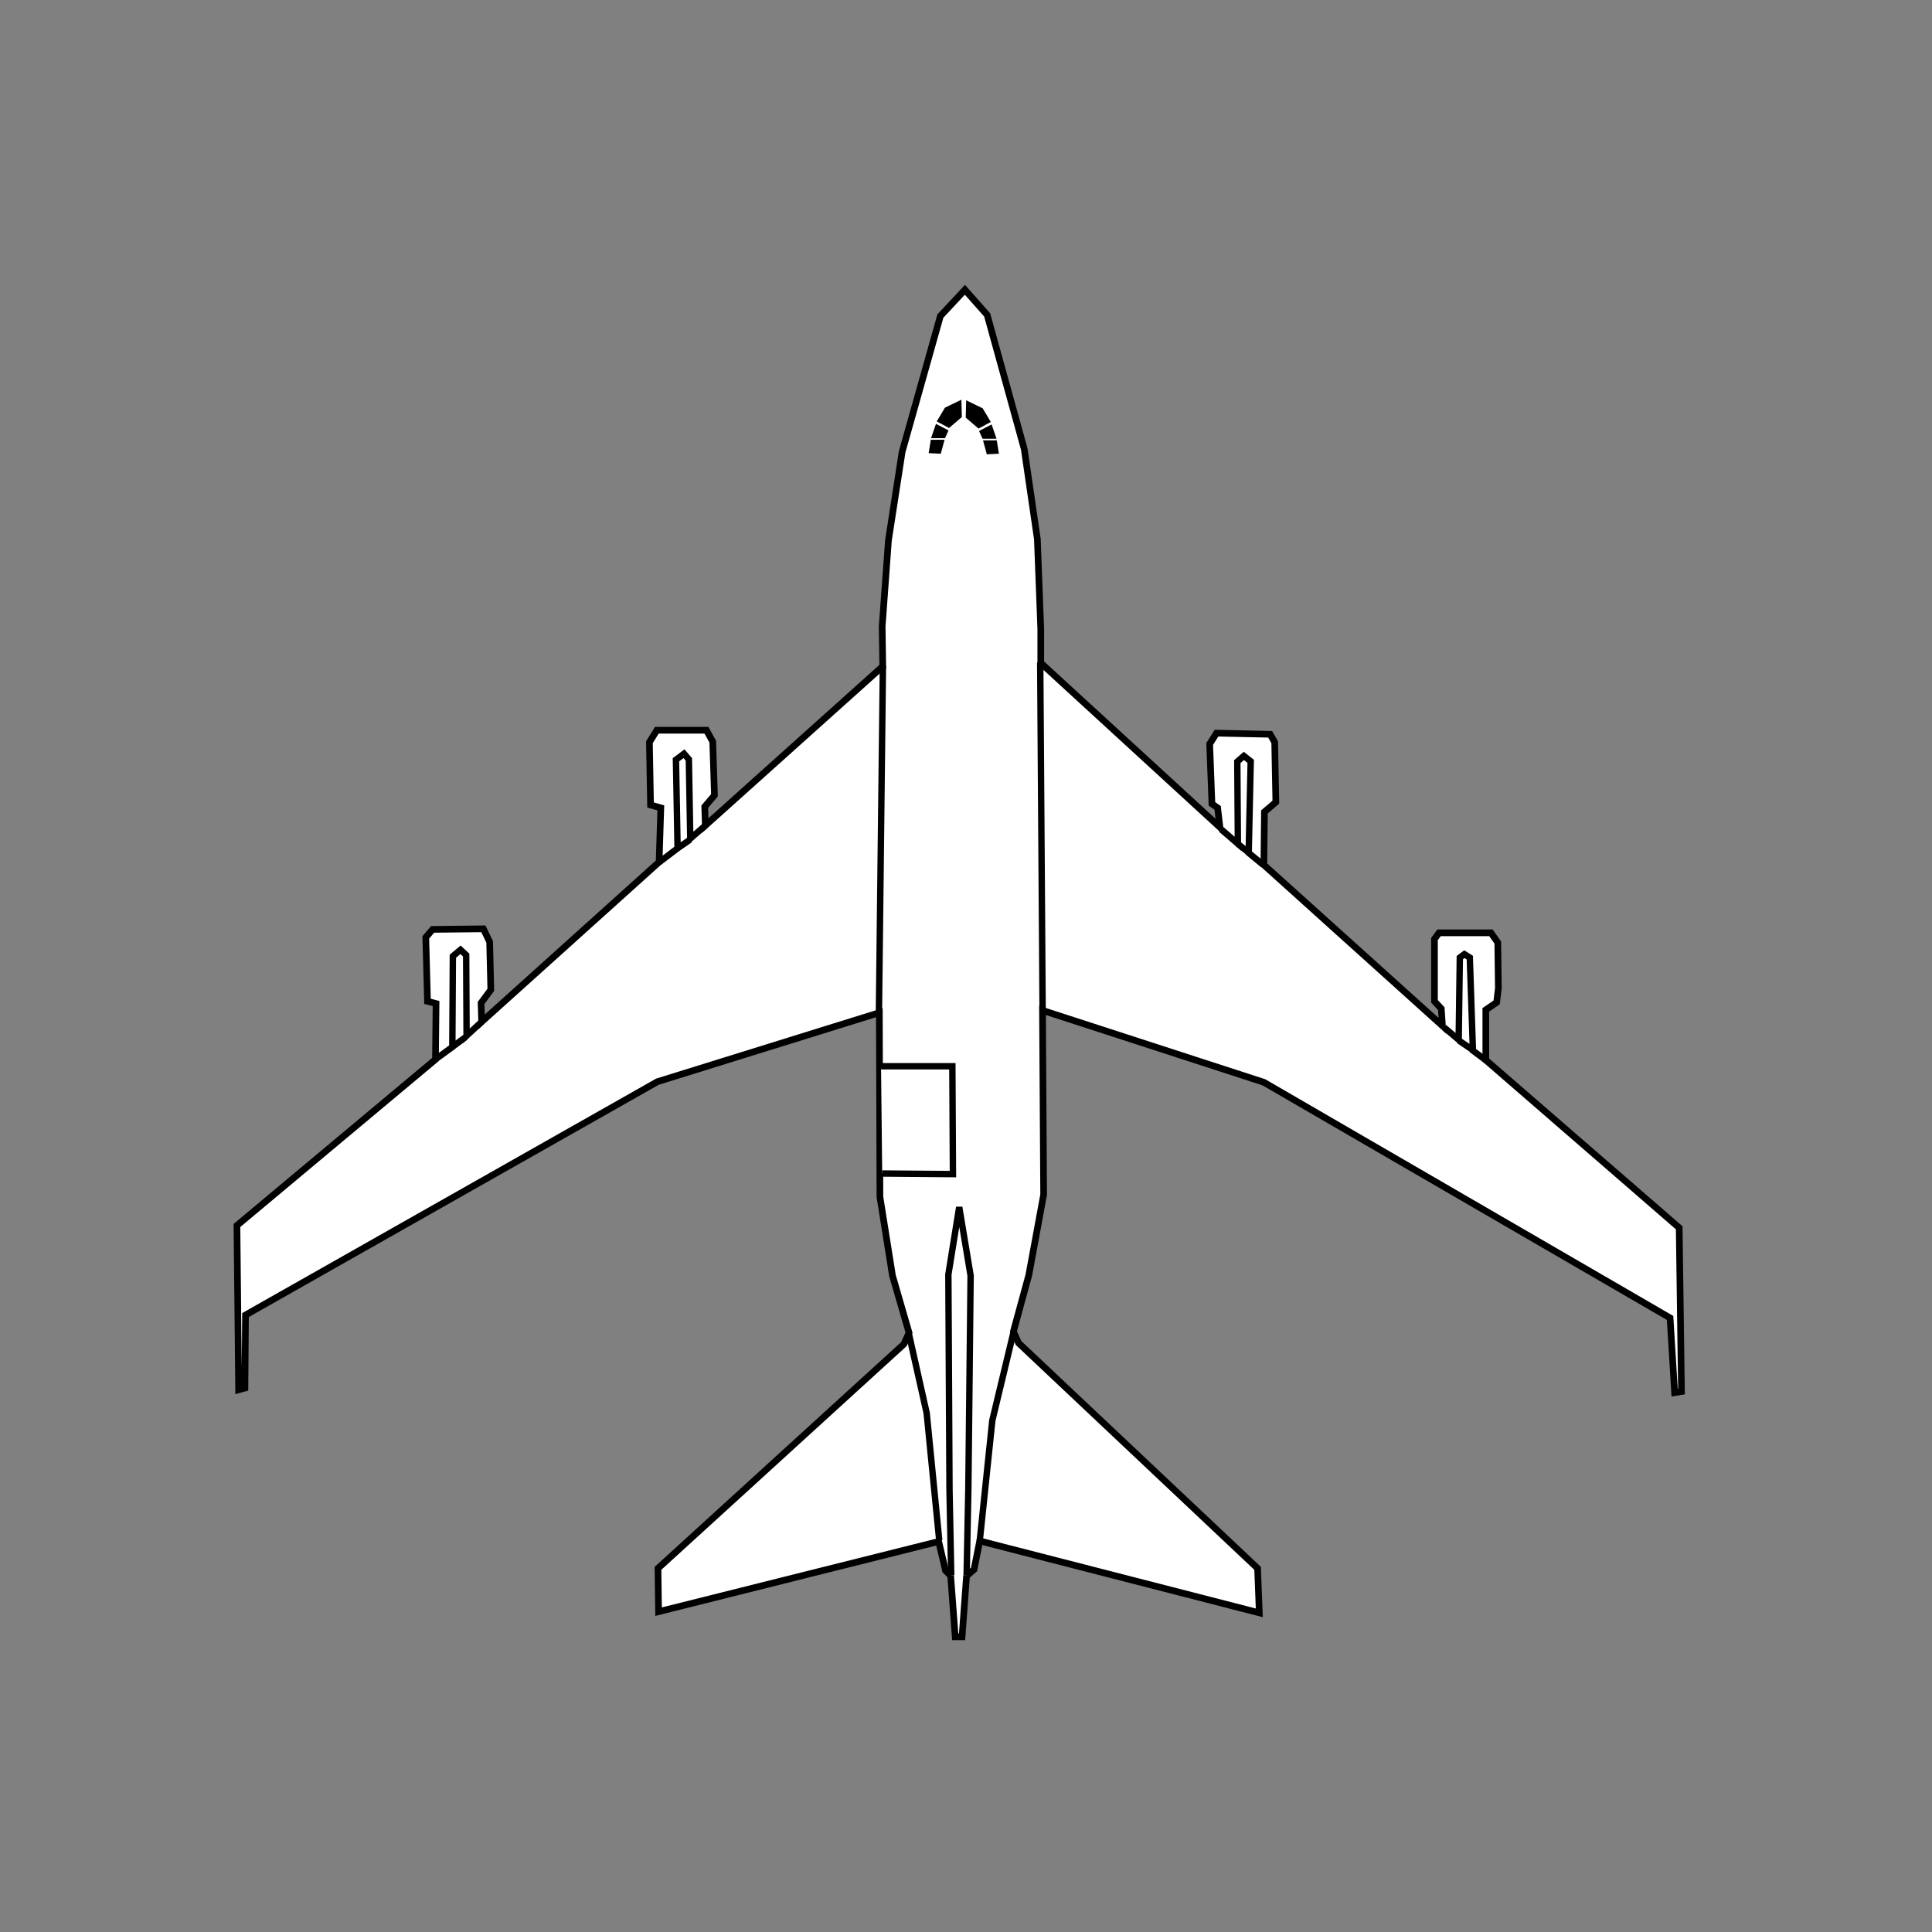 <?xml version="1.0" encoding="UTF-8" standalone="no"?>
<svg
   width="80mm"
   height="80mm"
   viewBox="-10 -12 80 80"
   version="1.1"
   id="svg1542"
   inkscape:version="1.2.1 (9c6d41e410, 2022-07-14)"
   sodipodi:docname="B74S.svg"
   xmlns:inkscape="http://www.inkscape.org/namespaces/inkscape"
   xmlns:sodipodi="http://sodipodi.sourceforge.net/DTD/sodipodi-0.dtd"
   xmlns="http://www.w3.org/2000/svg"
   xmlns:svg="http://www.w3.org/2000/svg"
   xmlns:rdf="http://www.w3.org/1999/02/22-rdf-syntax-ns#"
   xmlns:cc="http://creativecommons.org/ns#"
   xmlns:dc="http://purl.org/dc/elements/1.1/">
  <rect x="-10" y="-12" width="80" height="80" fill="#808080" stroke="none"/>
  <defs
     id="defs1536" />
  <sodipodi:namedview
     id="base"
     pagecolor="#ffffff"
     bordercolor="#666666"
     borderopacity="1.0"
     inkscape:pageopacity="0.0"
     inkscape:pageshadow="2"
     inkscape:zoom="1.979899"
     inkscape:cx="121.97592"
     inkscape:cy="135.61298"
     inkscape:document-units="mm"
     inkscape:current-layer="layer2"
     inkscape:document-rotation="0"
     showgrid="false"
     inkscape:window-width="1920"
     inkscape:window-height="1121"
     inkscape:window-x="2391"
     inkscape:window-y="140"
     inkscape:window-maximized="1"
     inkscape:snap-global="false"
     viewbox-y="-12"
     inkscape:showpageshadow="2"
     inkscape:pagecheckerboard="0"
     inkscape:deskcolor="#d1d1d1" />
  <g
     inkscape:groupmode="layer"
     id="layer2"
     inkscape:label="Outline"
     style="display:inline">
    <path
       style="opacity:1;fill:white;stroke:#000000;stroke-width:0.276;stroke-linecap:butt;stroke-linejoin:miter;stroke-opacity:1;stroke-dasharray:none"
       d="M 29.955,-4.0413338e-7 28.939,1.087 l -1.583,5.622 -0.567,3.662 -0.26,3.567 0.024,1.654 -7.347,6.591 -0.024,-0.78 0.402,-0.472 -0.071,-2.221 -0.26,-0.472 h -2.055 l -0.307,0.496 0.047,2.599 0.425,0.118 -0.071,2.244 -7.347,6.615 -0.024,-0.78 0.402,-0.543 -0.047,-1.984 -0.26,-0.543 -2.102,0.024 -0.283,0.331 0.071,2.646 0.354,0.094 -0.024,2.315 -8.221,6.874 0.071,6.804 0.26,-0.071 0.024,-3.024 17.056,-9.662 9.19,-2.858 0.024,7.63 0.52,3.26 0.685,2.362 -0.213,0.472 -10.182,9.284 0.024,1.795 11.599,-2.906 0.283,1.205 0.213,0.213 0.189,2.528 h 0.283 l 0.185,-2.514 0.311,-0.274 0.236,-1.181 11.576,2.977 -0.071,-1.843 -9.898,-9.331 -0.213,-0.472 0.638,-2.339 0.614,-3.331 -0.047,-7.63 9.166,2.977 16.82,9.757 0.189,3.095 0.283,-0.047 -0.094,-6.78 -8.008,-6.945 v -2.079 l 0.449,-0.307 0.071,-0.591 -0.024,-1.89 -0.283,-0.402 h -2.15 l -0.189,0.26 v 2.575 l 0.283,0.307 0.047,0.709 -7.394,-6.662 0.024,-2.197 0.472,-0.402 -0.047,-2.48 -0.189,-0.331 -2.221,-0.047 -0.283,0.449 0.094,2.48 0.236,0.165 0.094,0.803 -7.418,-6.804 V 14.044 L 32.955,10.323 32.411,6.591 30.876,1.039 Z"
       id="path1413"
       sodipodi:nodetypes="ccccccccccccccccccccccccccccccccccccccccccccccccccccccccccccccccccccccccccccccccccccc" />
  </g>
  <g
     inkscape:groupmode="layer"
     id="layer3"
     inkscape:label="Accent">
    <path
       id="path1513"
       style="fill:white;stroke:#000000;stroke-width:0.265px;stroke-linecap:butt;stroke-linejoin:miter;stroke-opacity:1"
       d="m 29.388,53.224 -0.071,-3.52 -0.047,-8.93 0.449,-2.788 0.472,2.835 -0.094,8.835 -0.071,3.567 m 1.937,-10.04 -0.874,3.638 -0.52,4.985 m -2.929,-8.552 0.732,3.26 0.52,5.268 M 26.482,32.152 h 2.953 l 0.024,4.465 -2.929,-0.024 m 23.883,-5.504 0.591,0.402 m -1.205,-0.945 0.602,0.508 0.047,-3.402 0.189,-0.142 0.224,0.142 0.13,3.851 0.555,0.413 m -10.3,-8.977 0.484,0.378 m -1.169,-0.98 0.697,0.602 -0.024,-3.402 0.272,-0.236 0.283,0.224 -0.083,3.792 0.602,0.496 m -9.235,-8.378 0.1,14.466 M 26.56,15.568 26.393,30.068 m -8.327,-6.949 0.509,-0.351 m -1.278,0.935 0.76,-0.576 -0.067,-3.667 0.334,-0.251 0.2,0.234 0.058,3.282 0.626,-0.543 m -10.504,9.188 0.569,-0.42 m -1.219,0.897 0.676,-0.491 0.022,-3.761 0.317,-0.267 0.234,0.217 0.017,3.344 0.635,-0.588 M 30.618,5.446 30.193,4.95 m 0.65,0.472 -0.307,0.165 -0.413,-0.354 0.012,-0.449 0.461,0.224 z m 0.236,0.614 -0.307,-10e-8 -0.059,-0.13 0.272,-0.142 z m 0.13,0.626 -0.248,0.012 -0.083,-0.307 0.283,2e-7 z M 29.199,5.422 29.624,4.926 m -0.65,0.472 0.307,0.165 0.413,-0.354 -0.012,-0.449 -0.461,0.224 z m -0.236,0.614 0.307,-2e-7 0.059,-0.13 -0.272,-0.142 z m -0.13,0.626 0.248,0.012 0.083,-0.307 -0.283,2e-7 z" />
  </g>
</svg>
